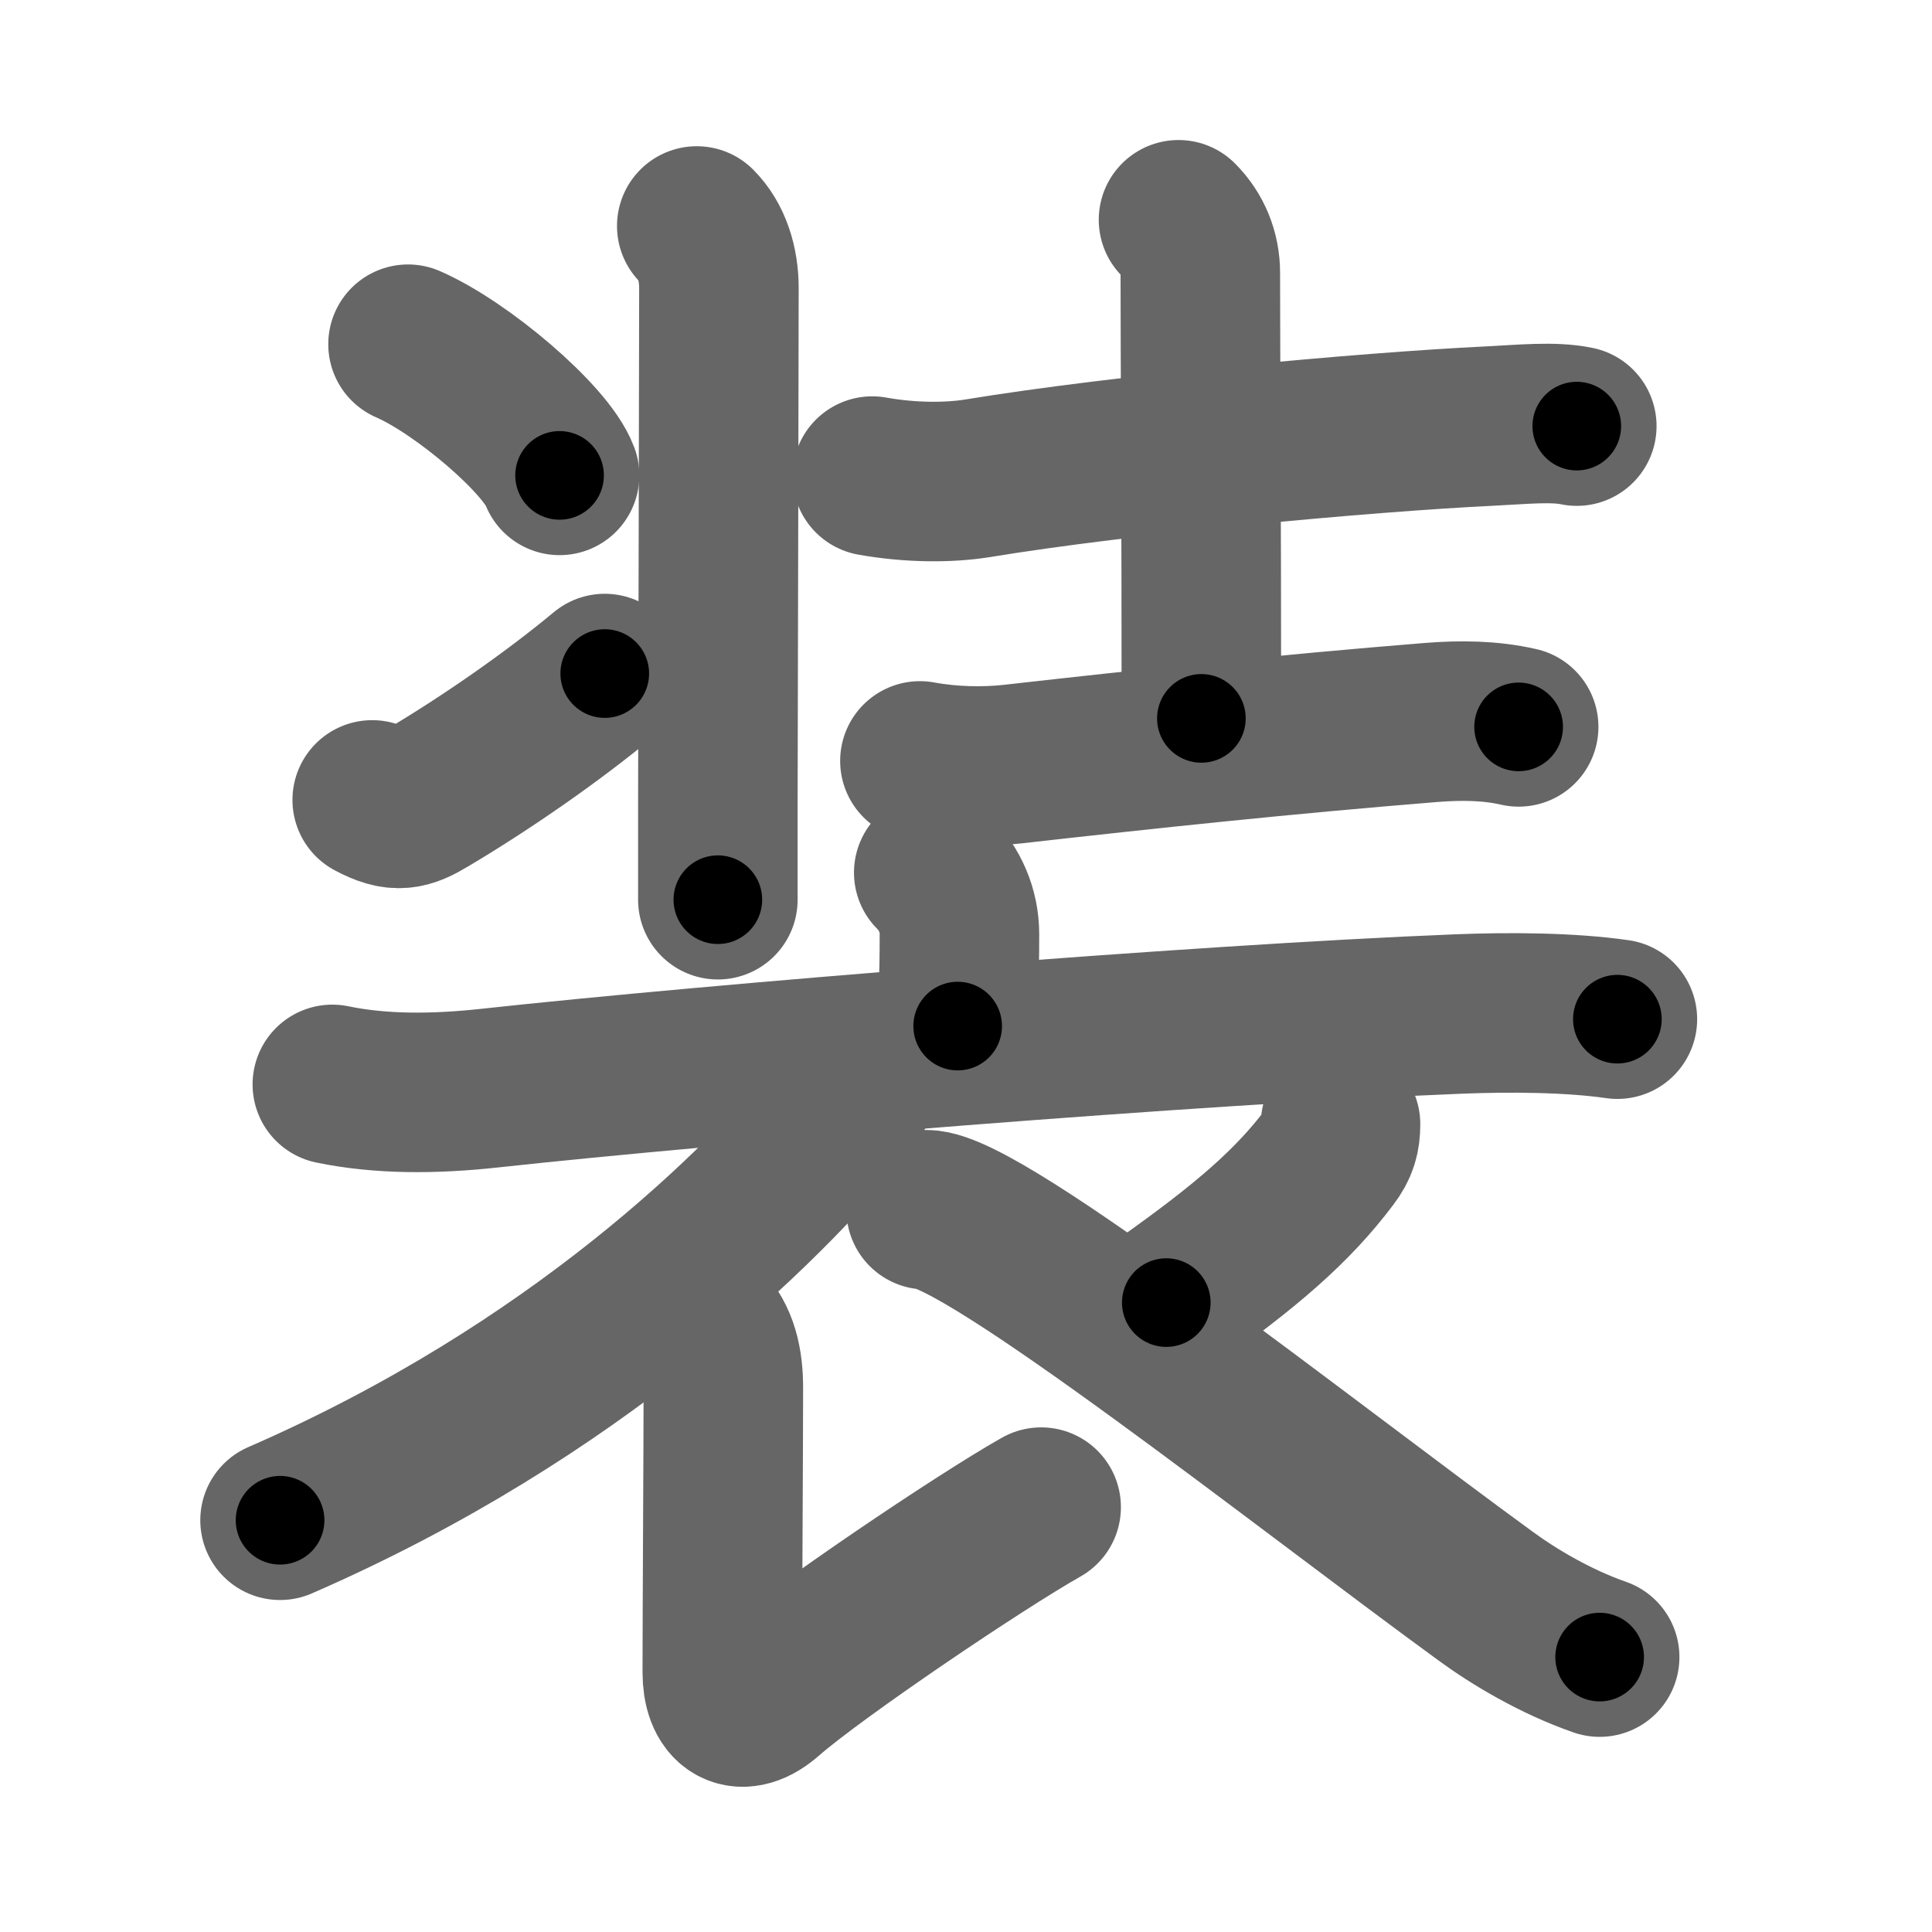 <svg xmlns="http://www.w3.org/2000/svg" width="109" height="109" viewBox="0 0 109 109" id="88c5"><g fill="none" stroke="#666" stroke-width="9" stroke-linecap="round" stroke-linejoin="round"><g><g p4:phon="壮" xmlns:p4="http://kanjivg.tagaini.net"><g><path d="M39.31,12.75c0.84,0.84,1.25,2.12,1.25,3.5c0,4.48-0.04,18.2-0.06,29.13c0,1.9,0,3.71,0,5.38" /><path d="M23.02,19.42c3.02,1.31,7.79,5.37,8.55,7.4" /><path d="M21,45.13c1.38,0.74,1.98,0.56,3.1-0.11c3.27-1.94,7.05-4.55,10.02-7.02" /></g><g><path d="M49.21,26.86c2.17,0.39,4.34,0.38,5.91,0.13c8.25-1.36,21.88-2.61,28.89-2.95c1.86-0.09,3.61-0.28,4.95,0" /><path d="M66.49,12.4c0.8,0.8,1.23,1.85,1.23,3c0,4.73,0.06,13.42,0.06,25.13" /><path d="M51.9,42.93c1.73,0.32,3.61,0.36,5.23,0.18c7.62-0.86,15.32-1.68,23.62-2.35c1.64-0.13,3.32-0.12,4.93,0.25" /></g></g><g><g><path d="M52.68,49.23c0.92,0.92,1.45,2.15,1.45,3.47c0,2.91-0.1,3.67-0.1,5.19" /><path d="M18.75,61.18c2.75,0.57,5.77,0.55,8.88,0.21c12.75-1.39,39.82-3.59,54.62-4.18c2.96-0.12,6.38-0.09,9,0.29" /></g><g><path d="M48.63,59.91c0,0.72-0.3,1.7-0.93,2.47C43,68.12,32.5,78.5,15.8,85.77" /><path d="M39.62,74.66c0.92,0.92,1.19,2.21,1.19,3.64c0,3.2-0.06,12.95-0.06,16.04c0,1.89,1.03,2.62,2.53,1.29C46,93.25,55.25,87,58.74,85.03" /><path d="M75.63,63.42c0,0.71-0.13,1.21-0.62,1.85c-2.07,2.75-4.64,4.98-9.21,8.22" /><path d="M52.25,68.25c3.25,0,21.38,14.38,31.58,21.81c1.57,1.15,3.92,2.56,6.42,3.43" /></g></g></g></g><g fill="none" stroke="#000" stroke-width="5" stroke-linecap="round" stroke-linejoin="round"><g><g p4:phon="壮" xmlns:p4="http://kanjivg.tagaini.net"><g><path d="M39.31,12.75c0.84,0.84,1.25,2.12,1.25,3.5c0,4.48-0.04,18.2-0.06,29.13c0,1.9,0,3.71,0,5.38" stroke-dasharray="38.32" stroke-dashoffset="38.32"><animate id="0" attributeName="stroke-dashoffset" values="38.32;0" dur="0.38s" fill="freeze" begin="0s;88c5.click" /></path><path d="M23.02,19.42c3.02,1.31,7.79,5.37,8.55,7.4" stroke-dasharray="11.47" stroke-dashoffset="11.47"><animate attributeName="stroke-dashoffset" values="11.47" fill="freeze" begin="88c5.click" /><animate id="1" attributeName="stroke-dashoffset" values="11.47;0" dur="0.11s" fill="freeze" begin="0.end" /></path><path d="M21,45.13c1.38,0.74,1.98,0.56,3.1-0.11c3.27-1.94,7.05-4.55,10.02-7.02" stroke-dasharray="15.56" stroke-dashoffset="15.56"><animate attributeName="stroke-dashoffset" values="15.56" fill="freeze" begin="88c5.click" /><animate id="2" attributeName="stroke-dashoffset" values="15.56;0" dur="0.16s" fill="freeze" begin="1.end" /></path></g><g><path d="M49.21,26.86c2.17,0.39,4.34,0.38,5.91,0.13c8.25-1.36,21.88-2.61,28.89-2.95c1.86-0.09,3.61-0.28,4.95,0" stroke-dasharray="39.95" stroke-dashoffset="39.95"><animate attributeName="stroke-dashoffset" values="39.95" fill="freeze" begin="88c5.click" /><animate id="3" attributeName="stroke-dashoffset" values="39.95;0" dur="0.4s" fill="freeze" begin="2.end" /></path><path d="M66.49,12.4c0.8,0.8,1.23,1.85,1.23,3c0,4.73,0.06,13.42,0.06,25.13" stroke-dasharray="28.46" stroke-dashoffset="28.46"><animate attributeName="stroke-dashoffset" values="28.46" fill="freeze" begin="88c5.click" /><animate id="4" attributeName="stroke-dashoffset" values="28.46;0" dur="0.28s" fill="freeze" begin="3.end" /></path><path d="M51.9,42.93c1.73,0.32,3.61,0.36,5.23,0.18c7.62-0.86,15.32-1.68,23.62-2.35c1.64-0.13,3.32-0.12,4.93,0.25" stroke-dasharray="33.94" stroke-dashoffset="33.94"><animate attributeName="stroke-dashoffset" values="33.94" fill="freeze" begin="88c5.click" /><animate id="5" attributeName="stroke-dashoffset" values="33.94;0" dur="0.34s" fill="freeze" begin="4.end" /></path></g></g><g><g><path d="M52.68,49.23c0.92,0.92,1.45,2.15,1.45,3.47c0,2.91-0.1,3.67-0.1,5.19" stroke-dasharray="9.05" stroke-dashoffset="9.05"><animate attributeName="stroke-dashoffset" values="9.05" fill="freeze" begin="88c5.click" /><animate id="6" attributeName="stroke-dashoffset" values="9.05;0" dur="0.09s" fill="freeze" begin="5.end" /></path><path d="M18.75,61.18c2.75,0.57,5.77,0.55,8.88,0.21c12.75-1.39,39.82-3.59,54.62-4.18c2.96-0.12,6.38-0.09,9,0.29" stroke-dasharray="72.72" stroke-dashoffset="72.72"><animate attributeName="stroke-dashoffset" values="72.72" fill="freeze" begin="88c5.click" /><animate id="7" attributeName="stroke-dashoffset" values="72.72;0" dur="0.55s" fill="freeze" begin="6.end" /></path></g><g><path d="M48.63,59.91c0,0.72-0.3,1.7-0.93,2.47C43,68.12,32.5,78.5,15.8,85.77" stroke-dasharray="42.59" stroke-dashoffset="42.59"><animate attributeName="stroke-dashoffset" values="42.59" fill="freeze" begin="88c5.click" /><animate id="8" attributeName="stroke-dashoffset" values="42.59;0" dur="0.43s" fill="freeze" begin="7.end" /></path><path d="M39.62,74.66c0.92,0.92,1.19,2.21,1.19,3.64c0,3.2-0.06,12.95-0.06,16.04c0,1.89,1.03,2.62,2.53,1.29C46,93.25,55.25,87,58.74,85.03" stroke-dasharray="42.84" stroke-dashoffset="42.84"><animate attributeName="stroke-dashoffset" values="42.84" fill="freeze" begin="88c5.click" /><animate id="9" attributeName="stroke-dashoffset" values="42.84;0" dur="0.43s" fill="freeze" begin="8.end" /></path><path d="M75.63,63.42c0,0.71-0.13,1.21-0.62,1.85c-2.07,2.75-4.64,4.98-9.21,8.22" stroke-dasharray="14.39" stroke-dashoffset="14.39"><animate attributeName="stroke-dashoffset" values="14.39" fill="freeze" begin="88c5.click" /><animate id="10" attributeName="stroke-dashoffset" values="14.39;0" dur="0.14s" fill="freeze" begin="9.end" /></path><path d="M52.25,68.25c3.25,0,21.38,14.38,31.58,21.81c1.57,1.15,3.92,2.56,6.42,3.43" stroke-dasharray="45.8" stroke-dashoffset="45.8"><animate attributeName="stroke-dashoffset" values="45.8" fill="freeze" begin="88c5.click" /><animate id="11" attributeName="stroke-dashoffset" values="45.8;0" dur="0.46s" fill="freeze" begin="10.end" /></path></g></g></g></g></svg>
